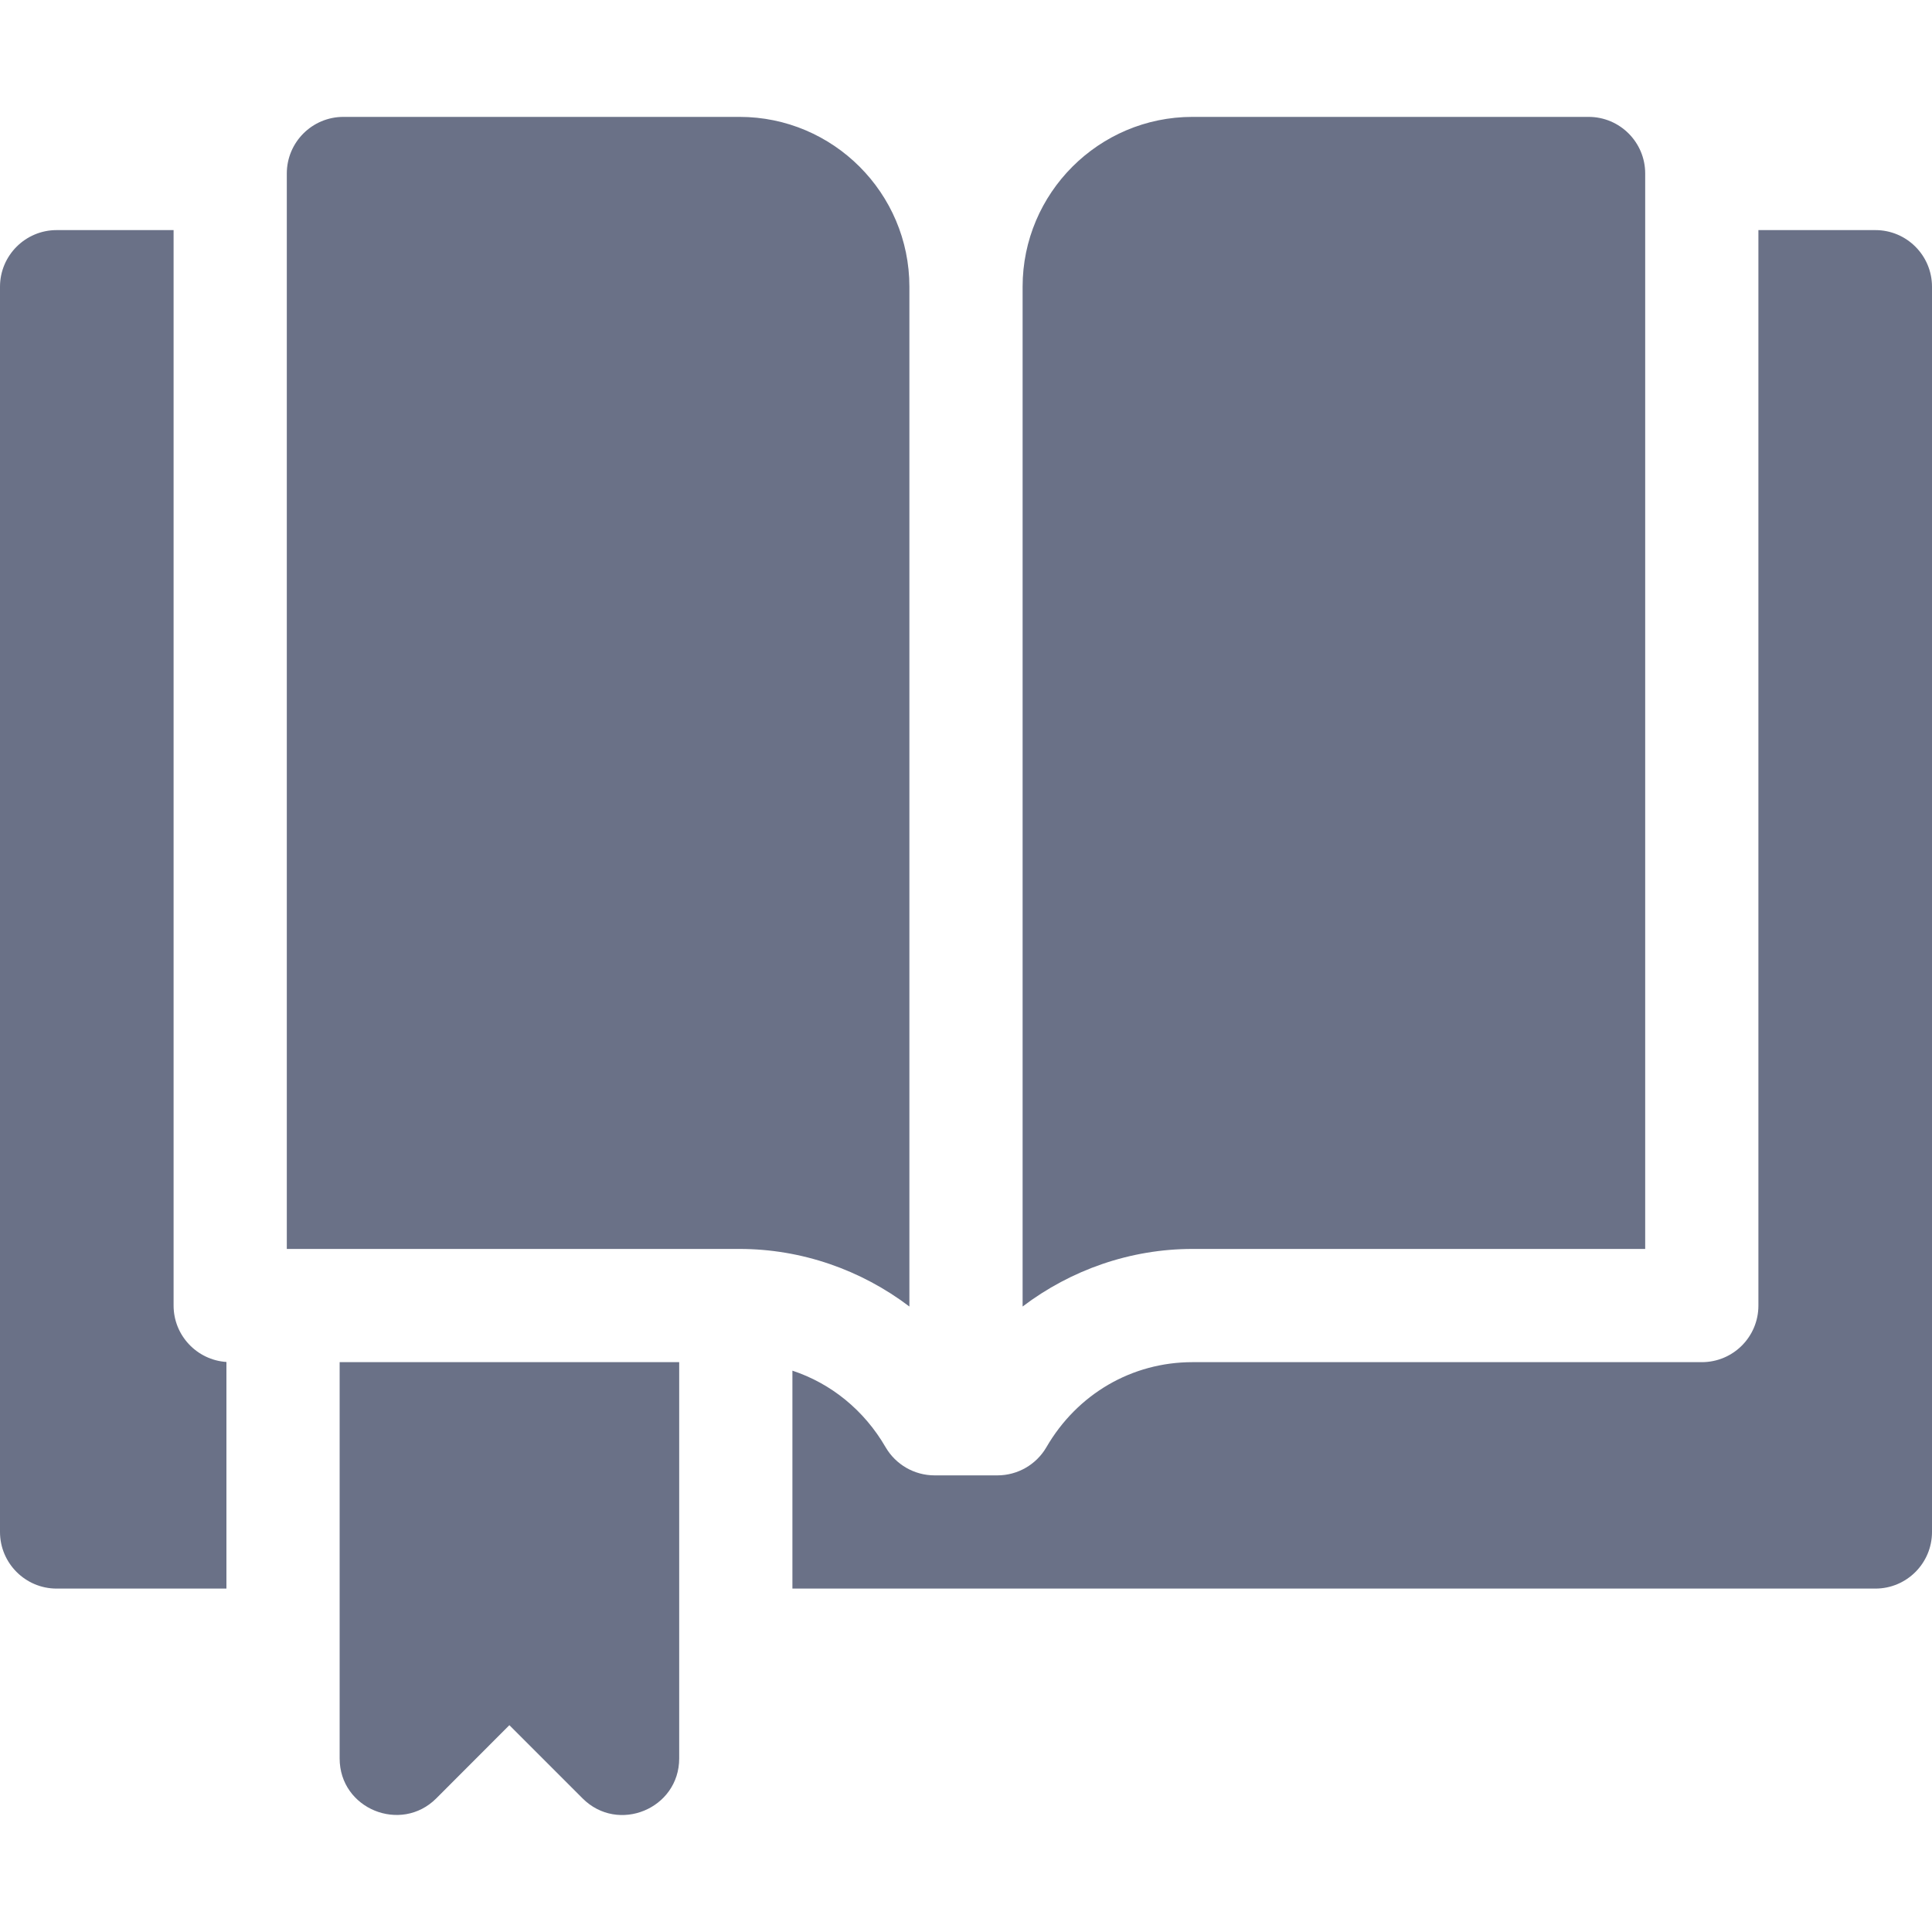 <svg width="20" height="20" viewBox="0 0 20 20" fill="none" xmlns="http://www.w3.org/2000/svg">
<path d="M3.516 14.101V18.203C3.516 18.727 4.151 18.982 4.516 18.617L5.273 17.859L6.031 18.617C6.399 18.985 7.031 18.724 7.031 18.203V14.101H3.516Z" fill="#6A7187"/>
<path d="M2.969 12.929V1.796C2.969 1.473 3.231 1.21 3.555 1.21H7.656C8.625 1.21 9.414 1.999 9.414 2.968V13.525C8.913 13.145 8.297 12.929 7.656 12.929H2.969Z" fill="#6A7187"/>
<path d="M17.031 12.929V1.796C17.031 1.473 16.769 1.21 16.445 1.21H12.344C11.375 1.21 10.586 1.999 10.586 2.968V13.525C11.087 13.145 11.703 12.929 12.344 12.929H17.031Z" fill="#6A7187"/>
<path d="M8.203 14.189C8.602 14.321 8.945 14.597 9.168 14.982C9.273 15.162 9.466 15.273 9.675 15.273H10.325C10.534 15.273 10.727 15.162 10.832 14.982C11.152 14.43 11.718 14.101 12.344 14.101H17.617C17.941 14.101 18.203 13.839 18.203 13.515V2.382H19.414C19.738 2.382 20 2.645 20 2.968V15.859C20 16.182 19.738 16.445 19.414 16.445H8.203V14.189Z" fill="#6A7187"/>
<path d="M0.586 2.382H1.797V13.515C1.797 13.825 2.039 14.079 2.344 14.099V16.445H0.586C0.263 16.445 0 16.182 0 15.859V2.968C0 2.645 0.263 2.382 0.586 2.382Z" fill="#6A7187"/>
</svg>
